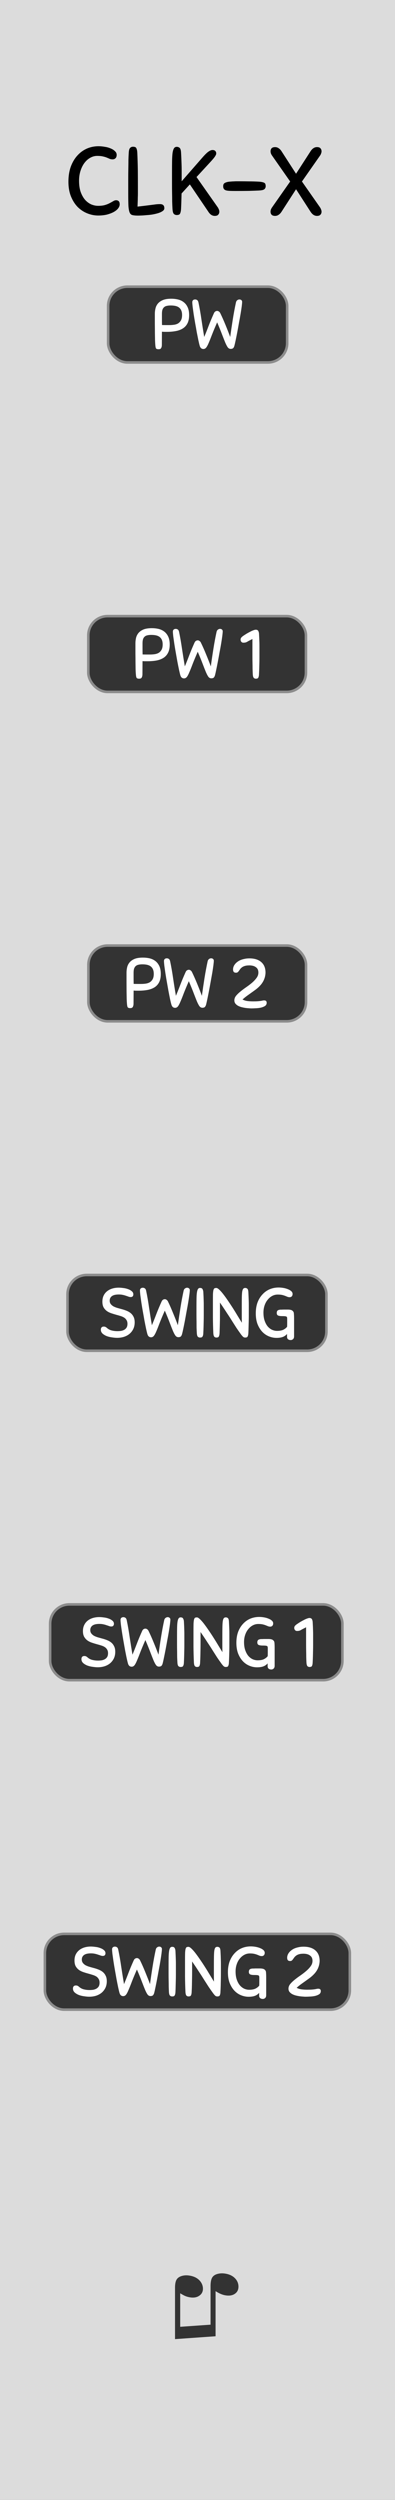 <?xml version="1.0" encoding="UTF-8" standalone="no"?>
<svg
   xmlns:dc="http://purl.org/dc/elements/1.1/"
   xmlns:cc="http://creativecommons.org/ns#"
   xmlns:rdf="http://www.w3.org/1999/02/22-rdf-syntax-ns#"
   xmlns:svg="http://www.w3.org/2000/svg"
   xmlns="http://www.w3.org/2000/svg"
   xmlns:sodipodi="http://sodipodi.sourceforge.net/DTD/sodipodi-0.dtd"
   xmlns:inkscape="http://www.inkscape.org/namespaces/inkscape"
   width="20.32mm"
   height="128.5mm"
   viewBox="0 0 20.32 128.5"
   version="1.1"
   id="svg48"
   sodipodi:docname="ClockedExpander.svg"
   inkscape:version="0.92.2 (5c3e80d, 2017-08-06)">
  <rect x="0" y="0" width="20.32" height="128.5" fill="#808080" stroke="none"/>
  <defs
     id="defs52" />
  <sodipodi:namedview
     pagecolor="#ffffff"
     bordercolor="#666666"
     borderopacity="1"
     objecttolerance="10"
     gridtolerance="10"
     guidetolerance="10"
     inkscape:pageopacity="0"
     inkscape:pageshadow="2"
     inkscape:window-width="1920"
     inkscape:window-height="1017"
     id="namedview50"
     showgrid="false"
     inkscape:document-units="mm"
     units="mm"
     inkscape:zoom="1.2421053"
     inkscape:cx="-48.694111"
     inkscape:cy="302.08923"
     inkscape:window-x="-8"
     inkscape:window-y="-8"
     inkscape:window-maximized="1"
     inkscape:current-layer="svg48" />
  <path
     d="M 0,0 H 20.32 V 128.5 H 0 Z m 0,0"
     id="path2"
     inkscape:connector-curvature="0"
     style="fill:#dcdcdc;stroke-width:1" />
  <g
     style="line-height:1.25;stroke-width:0.781"
     id="g6"
     transform="matrix(1.28,0,0,1.28,0,-0.096)">
    <path
       word-spacing="0"
       letter-spacing="0"
       font-weight="400"
       aria-label="♫"
       font-size="3.528"
       style="font-weight:400;font-size:3.528px;font-family:Arial;-inkscape-font-specification:'Arial, Normal';font-variant-ligatures:normal;font-variant-caps:normal;font-variant-numeric:normal;font-feature-settings:normal;text-align:start;letter-spacing:0;word-spacing:0;fill:#333333;stroke-width:0.781"
       d="m 8.664,93.893 -1.63,0.115 v -2.06 q 0,-0.23 0.065,-0.333 0.063,-0.104 0.22,-0.147 0.153,-0.043 0.347,-0.002 0.224,0.047 0.357,0.19 0.133,0.146 0.133,0.33 0,0.186 -0.158,0.286 -0.157,0.103 -0.407,0.05 Q 7.509,92.304 7.447,92.278 7.384,92.252 7.242,92.168 v 1.345 l 1.22,-0.085 v -1.554 q 0,-0.224 0.065,-0.337 0.065,-0.11 0.225,-0.15 0.16,-0.041 0.348,-0.001 0.224,0.047 0.355,0.19 0.129,0.14 0.129,0.325 0,0.195 -0.156,0.294 -0.155,0.1 -0.407,0.047 -0.16,-0.034 -0.357,-0.16 z"
       id="path4"
       inkscape:connector-curvature="0" />
  </g>
  <rect
     rx="0.99"
     ry="0.99"
     y="14.736"
     x="5.562"
     height="3.895"
     width="9.211"
     id="rect8"
     style="fill:#333333;stroke:#8c8c8c;stroke-width:0.132;paint-order:stroke markers fill" />
  <rect
     rx="0.99"
     ry="0.99"
     y="48.603"
     x="4.547"
     height="3.895"
     width="11.196"
     id="rect10"
     style="fill:#333333;stroke:#8c8c8c;stroke-width:0.132;paint-order:stroke markers fill" />
  <g
     style="line-height:1.25;stroke-width:0.781"
     id="g14"
     transform="matrix(1.28,0,0,1.28,0,-0.096)">
    <path
       style="font-weight:400;font-size:2.822px;font-family:Sniglet;-inkscape-font-specification:'Sniglet, Normal';font-variant-ligatures:normal;font-variant-caps:normal;font-variant-numeric:normal;font-feature-settings:normal;text-align:start;letter-spacing:0;word-spacing:0;fill:#ffffff;stroke-width:0.781"
       d="m 5.367,40.37 q 0,0.067 -0.014,0.104 -0.012,0.037 -0.031,0.056 -0.017,0.02 -0.043,0.023 -0.022,0.006 -0.045,0.006 -0.076,0 -0.101,-0.034 Q 5.11,40.491 5.102,40.373 5.096,40.311 5.092,40.193 L 5.087,39.91 5.085,39.549 v -0.418 q 0,-0.104 0.025,-0.212 0.025,-0.107 0.096,-0.194 0.073,-0.088 0.2,-0.142 0.13,-0.053 0.336,-0.053 0.144,0 0.274,0.03 0.13,0.032 0.229,0.108 0.098,0.076 0.158,0.203 0.059,0.127 0.059,0.316 0,0.198 -0.065,0.328 -0.065,0.13 -0.183,0.206 -0.12,0.076 -0.283,0.107 -0.163,0.031 -0.358,0.031 H 5.477 q -0.048,0 -0.107,-0.006 z M 6.18,39.181 Q 6.18,38.992 6.072,38.896 5.968,38.8 5.722,38.8 q -0.093,0 -0.16,0.017 -0.065,0.014 -0.108,0.054 -0.042,0.037 -0.065,0.102 -0.02,0.064 -0.02,0.163 v 0.22 q 0,0.122 0.003,0.229 0.065,0.003 0.144,0.003 h 0.153 q 0.084,0 0.175,-0.011 Q 5.937,39.565 6.01,39.526 6.084,39.484 6.132,39.404 6.18,39.323 6.18,39.182 Z m 1.282,-0.073 q 0.017,-0.04 0.05,-0.065 0.037,-0.025 0.077,-0.025 0.037,0 0.07,0.025 0.034,0.023 0.054,0.062 0.107,0.22 0.212,0.477 0.104,0.254 0.189,0.483 0.048,-0.35 0.104,-0.706 0.057,-0.355 0.127,-0.68 0.009,-0.037 0.026,-0.06 0.017,-0.025 0.036,-0.036 0.02,-0.014 0.04,-0.02 0.022,-0.006 0.037,-0.006 0.048,0 0.079,0.029 0.03,0.025 0.03,0.07 0,0.05 -0.016,0.18 -0.017,0.128 -0.045,0.3 l -0.065,0.361 q -0.034,0.192 -0.068,0.37 -0.034,0.178 -0.065,0.324 -0.031,0.147 -0.05,0.223 -0.018,0.065 -0.052,0.1 -0.033,0.03 -0.098,0.03 -0.068,0 -0.116,-0.06 Q 7.973,40.423 7.916,40.293 7.863,40.163 7.786,39.963 7.71,39.76 7.589,39.477 7.465,39.76 7.386,39.963 7.31,40.166 7.253,40.296 q -0.054,0.13 -0.101,0.192 -0.048,0.059 -0.113,0.059 -0.113,0 -0.15,-0.13 Q 6.866,40.341 6.835,40.197 6.805,40.05 6.771,39.872 L 6.706,39.506 Q 6.672,39.314 6.646,39.144 6.621,38.975 6.604,38.848 6.59,38.718 6.59,38.668 q 0,-0.049 0.03,-0.08 0.032,-0.03 0.088,-0.03 0.04,0 0.077,0.025 0.036,0.022 0.053,0.096 0.068,0.324 0.119,0.68 0.053,0.356 0.113,0.706 0.087,-0.207 0.175,-0.438 0.087,-0.231 0.217,-0.52 z m 2.548,-0.265 q -0.102,0 -0.17,0.022 -0.067,0.02 -0.113,0.054 -0.045,0.034 -0.073,0.07 l -0.05,0.071 q -0.023,0.034 -0.051,0.057 -0.026,0.02 -0.065,0.02 -0.068,0 -0.096,-0.035 -0.026,-0.036 -0.026,-0.096 0,-0.124 0.093,-0.23 0.029,-0.035 0.077,-0.071 0.05,-0.04 0.118,-0.071 0.07,-0.031 0.16,-0.05 0.094,-0.023 0.21,-0.023 0.307,0 0.477,0.15 0.17,0.149 0.17,0.42 0,0.053 -0.012,0.118 -0.01,0.065 -0.037,0.136 -0.025,0.07 -0.073,0.146 -0.048,0.077 -0.127,0.156 -0.07,0.07 -0.15,0.13 -0.08,0.059 -0.164,0.118 l -0.177,0.127 q -0.09,0.065 -0.184,0.15 0.09,0.048 0.195,0.062 0.104,0.014 0.234,0.014 0.122,0 0.195,-0.006 0.073,-0.006 0.118,-0.014 0.046,-0.008 0.07,-0.014 0.026,-0.006 0.055,-0.006 0.104,0 0.104,0.096 0,0.084 -0.07,0.13 -0.071,0.044 -0.17,0.067 -0.1,0.02 -0.203,0.023 -0.104,0.006 -0.172,0.006 -0.037,0 -0.105,-0.006 Q 9.934,40.561 9.858,40.55 9.781,40.538 9.702,40.518 9.626,40.496 9.561,40.462 9.499,40.425 9.459,40.375 q -0.04,-0.054 -0.04,-0.127 0,-0.1 0.07,-0.187 0.075,-0.09 0.182,-0.175 0.107,-0.087 0.23,-0.172 0.126,-0.087 0.233,-0.178 0.107,-0.093 0.178,-0.192 0.073,-0.098 0.073,-0.214 0,-0.144 -0.1,-0.214 -0.095,-0.074 -0.275,-0.074 z"
       word-spacing="0"
       letter-spacing="0"
       font-size="2.822"
       font-weight="400"
       aria-label="PW 2"
       id="path12"
       inkscape:connector-curvature="0" />
  </g>
  <rect
     rx="0.99"
     ry="0.99"
     y="65.536"
     x="3.473"
     height="3.895"
     width="13.32"
     id="rect16"
     style="fill:#333333;stroke:#8c8c8c;stroke-width:0.132;paint-order:stroke markers fill" />
  <g
     style="line-height:1.25;stroke-width:0.781"
     id="g20"
     transform="matrix(1.28,0,0,1.28,0,-0.096)">
    <path
       style="font-weight:400;font-size:2.822px;font-family:Sniglet;-inkscape-font-specification:'Sniglet, Normal';font-variant-ligatures:normal;font-variant-caps:normal;font-variant-numeric:normal;font-feature-settings:normal;text-align:start;letter-spacing:0;word-spacing:0;fill:#ffffff;stroke-width:0.781"
       d="m 4.769,51.784 q 0.08,0 0.18,0.014 0.105,0.011 0.196,0.045 0.09,0.031 0.152,0.085 0.062,0.05 0.062,0.127 0,0.045 -0.025,0.076 -0.026,0.031 -0.082,0.031 -0.042,0 -0.088,-0.017 -0.042,-0.017 -0.098,-0.034 -0.054,-0.02 -0.127,-0.036 -0.07,-0.017 -0.167,-0.017 -0.186,0 -0.276,0.067 -0.088,0.065 -0.088,0.181 0,0.08 0.04,0.133 0.04,0.053 0.104,0.093 0.068,0.036 0.15,0.062 0.084,0.025 0.172,0.048 0.099,0.025 0.194,0.062 0.1,0.037 0.175,0.096 0.077,0.06 0.122,0.15 0.048,0.09 0.048,0.228 0,0.144 -0.054,0.26 -0.053,0.113 -0.147,0.195 -0.093,0.08 -0.223,0.124 -0.13,0.042 -0.282,0.042 -0.084,0 -0.197,-0.017 -0.113,-0.014 -0.215,-0.05 -0.101,-0.04 -0.172,-0.102 -0.07,-0.065 -0.07,-0.158 0,-0.057 0.028,-0.09 0.03,-0.035 0.09,-0.035 0.048,0 0.079,0.02 0.03,0.017 0.054,0.04 0.084,0.073 0.192,0.098 0.107,0.026 0.22,0.026 0.065,0 0.135,-0.008 0.074,-0.01 0.133,-0.042 0.06,-0.03 0.099,-0.088 0.04,-0.06 0.04,-0.158 0,-0.09 -0.038,-0.147 Q 5.052,53.029 4.992,52.989 4.932,52.95 4.852,52.925 4.772,52.899 4.679,52.875 4.575,52.846 4.473,52.812 q -0.102,-0.034 -0.18,-0.09 -0.08,-0.06 -0.13,-0.147 -0.048,-0.09 -0.048,-0.229 0,-0.138 0.05,-0.243 0.05,-0.104 0.139,-0.175 0.087,-0.07 0.206,-0.107 0.12,-0.037 0.26,-0.037 z m 1.728,0.553 q 0.017,-0.04 0.05,-0.065 0.037,-0.025 0.077,-0.025 0.036,0 0.07,0.025 0.034,0.023 0.054,0.062 0.107,0.22 0.21,0.477 0.106,0.254 0.19,0.483 0.049,-0.35 0.105,-0.706 0.056,-0.355 0.127,-0.68 0.008,-0.037 0.025,-0.06 0.017,-0.025 0.037,-0.036 0.02,-0.014 0.04,-0.02 0.022,-0.006 0.036,-0.006 0.048,0 0.08,0.03 0.03,0.024 0.03,0.07 0,0.05 -0.017,0.18 -0.017,0.127 -0.045,0.3 -0.028,0.17 -0.065,0.36 l -0.067,0.37 Q 7.4,53.274 7.369,53.42 q -0.031,0.147 -0.051,0.223 -0.017,0.065 -0.05,0.1 -0.035,0.03 -0.1,0.03 -0.067,0 -0.115,-0.06 -0.046,-0.06 -0.102,-0.19 -0.054,-0.13 -0.13,-0.33 -0.076,-0.204 -0.197,-0.487 -0.125,0.283 -0.204,0.486 -0.076,0.203 -0.132,0.333 -0.054,0.13 -0.102,0.192 -0.048,0.06 -0.113,0.06 -0.113,0 -0.15,-0.13 Q 5.901,53.57 5.87,53.427 5.839,53.279 5.805,53.101 5.775,52.924 5.74,52.735 5.706,52.543 5.68,52.373 L 5.639,52.077 q -0.014,-0.13 -0.014,-0.18 0,-0.049 0.03,-0.08 0.032,-0.03 0.088,-0.03 0.04,0 0.076,0.025 0.037,0.022 0.054,0.096 0.068,0.324 0.118,0.68 0.054,0.356 0.113,0.706 0.088,-0.207 0.175,-0.438 0.088,-0.23 0.218,-0.52 z M 7.91,53.602 Q 7.904,53.5 7.9,53.39 L 7.899,53.153 Q 7.896,53.026 7.896,52.879 v -0.333 q 0,-0.2 0.003,-0.342 0.002,-0.143 0.017,-0.234 0.014,-0.09 0.042,-0.132 0.03,-0.043 0.082,-0.043 0.025,0 0.048,0.006 0.022,0.006 0.04,0.026 0.016,0.017 0.027,0.053 0.015,0.034 0.017,0.09 l 0.009,0.181 0.005,0.158 q 0.003,0.076 0.003,0.161 v 0.43 q 0,0.115 -0.003,0.228 L 8.181,53.356 Q 8.178,53.472 8.171,53.599 8.17,53.667 8.158,53.703 8.147,53.74 8.13,53.76 8.113,53.78 8.09,53.782 8.068,53.788 8.04,53.788 7.989,53.788 7.952,53.755 7.916,53.718 7.91,53.602 Z m 1.764,0.042 Q 9.584,53.52 9.502,53.398 L 9.33,53.128 Q 9.24,52.981 9.12,52.803 9.005,52.623 8.84,52.383 v 0.38 l -10e-4,0.31 -0.006,0.272 -0.008,0.254 q -0.003,0.067 -0.014,0.104 -0.01,0.037 -0.026,0.056 -0.017,0.02 -0.04,0.023 -0.02,0.006 -0.047,0.006 -0.051,0 -0.085,-0.034 -0.034,-0.037 -0.04,-0.152 -0.014,-0.31 -0.016,-0.62 v -0.647 q 0,-0.19 0.002,-0.297 0.006,-0.107 0.02,-0.16 0.017,-0.054 0.042,-0.068 0.029,-0.014 0.074,-0.014 0.045,0 0.118,0.07 0.074,0.068 0.16,0.18 0.089,0.114 0.188,0.26 0.1,0.147 0.2,0.302 0.099,0.156 0.189,0.308 l 0.17,0.277 Q 9.717,53.06 9.717,52.903 v -0.357 q 0,-0.223 0.002,-0.367 0.003,-0.146 0.014,-0.23 0.015,-0.086 0.043,-0.12 0.028,-0.034 0.079,-0.034 0.048,0 0.084,0.031 0.037,0.031 0.043,0.144 l 0.008,0.181 0.006,0.158 q 0.003,0.076 0.003,0.16 v 0.43 q 0,0.116 -0.003,0.23 L 9.99,53.356 q -0.002,0.116 -0.008,0.243 -0.003,0.068 -0.014,0.104 -0.01,0.037 -0.026,0.057 -0.017,0.02 -0.04,0.022 -0.02,0.006 -0.047,0.006 -0.048,0 -0.082,-0.028 -0.034,-0.028 -0.1,-0.116 z m 1.524,-1.866 q 0.093,0 0.192,0.017 0.098,0.017 0.18,0.051 0.082,0.031 0.136,0.08 0.053,0.047 0.053,0.11 0,0.064 -0.033,0.098 -0.034,0.034 -0.085,0.034 -0.048,0 -0.09,-0.017 l -0.09,-0.037 q -0.052,-0.02 -0.122,-0.037 -0.07,-0.016 -0.178,-0.016 -0.118,0 -0.223,0.056 -0.101,0.054 -0.18,0.152 -0.08,0.096 -0.125,0.23 -0.045,0.132 -0.045,0.287 0,0.19 0.048,0.327 0.048,0.138 0.124,0.23 0.08,0.09 0.175,0.134 0.1,0.043 0.198,0.043 0.16,0 0.254,-0.046 0.096,-0.048 0.152,-0.12 0.003,-0.06 0.003,-0.142 v -0.178 q 0,-0.037 -0.006,-0.056 -0.005,-0.023 -0.028,-0.034 -0.022,-0.01 -0.067,-0.014 -0.043,-0.003 -0.116,-0.003 -0.09,0 -0.147,-0.023 -0.056,-0.025 -0.056,-0.104 0,-0.057 0.028,-0.09 0.03,-0.037 0.124,-0.043 h 0.054 q 0.04,-0.003 0.08,-0.003 h 0.157 q 0.084,0 0.135,0.017 0.05,0.014 0.09,0.068 0.02,0.028 0.023,0.1 0.006,0.07 0.006,0.162 v 0.728 q 0,0.077 -0.043,0.113 -0.04,0.037 -0.093,0.037 -0.065,0 -0.107,-0.034 -0.04,-0.03 -0.04,-0.102 v -0.11 q -0.073,0.085 -0.175,0.122 -0.098,0.036 -0.25,0.036 -0.156,0 -0.306,-0.062 -0.15,-0.062 -0.265,-0.183 -0.116,-0.124 -0.19,-0.308 -0.07,-0.186 -0.07,-0.43 0,-0.247 0.07,-0.439 0.074,-0.192 0.199,-0.324 0.124,-0.136 0.29,-0.207 0.167,-0.07 0.359,-0.07 z"
       word-spacing="0"
       letter-spacing="0"
       font-size="2.822"
       font-weight="400"
       aria-label="SWING"
       id="path18"
       inkscape:connector-curvature="0" />
  </g>
  <rect
     rx="0.99"
     ry="0.99"
     y="82.469"
     x="2.579"
     height="3.895"
     width="15.035"
     id="rect22"
     style="fill:#333333;stroke:#8c8c8c;stroke-width:0.132;paint-order:stroke markers fill" />
  <g
     style="line-height:1.25;stroke-width:0.781"
     id="g26"
     transform="matrix(1.28,0,0,1.28,0,-0.096)">
    <path
       style="font-weight:400;font-size:2.822px;font-family:Sniglet;-inkscape-font-specification:'Sniglet, Normal';font-variant-ligatures:normal;font-variant-caps:normal;font-variant-numeric:normal;font-feature-settings:normal;text-align:start;letter-spacing:0;word-spacing:0;fill:#ffffff;stroke-width:0.781"
       d="m 3.989,65.013 q 0.079,0 0.18,0.014 0.105,0.011 0.195,0.045 0.09,0.031 0.153,0.085 0.062,0.05 0.062,0.127 0,0.045 -0.026,0.076 -0.025,0.031 -0.081,0.031 -0.043,0 -0.088,-0.017 -0.042,-0.017 -0.1,-0.034 -0.052,-0.02 -0.126,-0.036 -0.07,-0.017 -0.166,-0.017 -0.186,0 -0.277,0.067 -0.087,0.065 -0.087,0.181 0,0.08 0.04,0.133 0.039,0.053 0.104,0.093 0.067,0.036 0.15,0.062 0.084,0.025 0.17,0.048 0.1,0.025 0.196,0.062 0.099,0.037 0.175,0.096 0.076,0.06 0.12,0.15 0.049,0.09 0.049,0.228 0,0.144 -0.053,0.26 -0.054,0.113 -0.147,0.195 -0.093,0.08 -0.223,0.124 -0.13,0.042 -0.282,0.042 -0.085,0 -0.198,-0.017 -0.113,-0.014 -0.214,-0.05 -0.102,-0.04 -0.172,-0.102 -0.07,-0.065 -0.07,-0.158 0,-0.057 0.027,-0.09 0.03,-0.035 0.09,-0.035 0.049,0 0.08,0.02 0.03,0.017 0.053,0.04 0.085,0.073 0.192,0.098 0.107,0.026 0.22,0.026 0.065,0 0.136,-0.008 0.073,-0.01 0.132,-0.042 0.06,-0.03 0.1,-0.088 0.039,-0.06 0.039,-0.158 0,-0.09 -0.037,-0.147 Q 4.271,66.258 4.212,66.218 4.152,66.179 4.071,66.154 3.991,66.128 3.899,66.104 3.794,66.075 3.693,66.041 q -0.102,-0.034 -0.18,-0.09 -0.08,-0.06 -0.13,-0.147 -0.05,-0.09 -0.05,-0.229 0,-0.138 0.052,-0.243 0.05,-0.104 0.138,-0.175 0.088,-0.07 0.206,-0.107 0.122,-0.037 0.26,-0.037 z m 1.727,0.553 q 0.017,-0.04 0.05,-0.065 0.038,-0.025 0.077,-0.025 0.037,0 0.07,0.025 0.035,0.023 0.054,0.062 0.108,0.22 0.212,0.477 0.105,0.254 0.19,0.483 0.047,-0.35 0.104,-0.706 0.056,-0.355 0.127,-0.68 0.008,-0.037 0.025,-0.06 0.017,-0.025 0.037,-0.036 0.02,-0.014 0.04,-0.02 0.022,-0.006 0.036,-0.006 0.048,0 0.079,0.03 0.03,0.024 0.03,0.07 0,0.05 -0.016,0.18 -0.017,0.127 -0.045,0.3 -0.028,0.17 -0.065,0.36 -0.034,0.192 -0.068,0.37 -0.034,0.178 -0.065,0.324 -0.03,0.147 -0.05,0.223 -0.017,0.065 -0.051,0.1 -0.034,0.03 -0.1,0.03 -0.067,0 -0.115,-0.06 -0.045,-0.06 -0.101,-0.19 -0.054,-0.13 -0.13,-0.33 -0.076,-0.204 -0.198,-0.487 -0.124,0.283 -0.203,0.486 -0.076,0.203 -0.133,0.333 -0.053,0.13 -0.101,0.192 -0.048,0.06 -0.113,0.06 -0.113,0 -0.15,-0.13 Q 5.121,66.799 5.09,66.656 5.059,66.508 5.025,66.33 L 4.96,65.964 Q 4.926,65.772 4.9,65.602 4.875,65.433 4.858,65.306 q -0.014,-0.13 -0.014,-0.18 0,-0.049 0.03,-0.08 0.032,-0.03 0.089,-0.03 0.04,0 0.076,0.025 0.037,0.022 0.054,0.096 0.067,0.324 0.118,0.68 0.054,0.356 0.113,0.706 0.087,-0.207 0.175,-0.438 0.087,-0.23 0.217,-0.52 z M 7.13,66.83 Q 7.124,66.73 7.12,66.62 L 7.118,66.382 Q 7.115,66.255 7.115,66.108 v -0.333 q 0,-0.2 0.003,-0.342 0.003,-0.143 0.017,-0.234 0.014,-0.09 0.043,-0.132 0.03,-0.043 0.08,-0.043 0.027,0 0.049,0.006 0.023,0.006 0.04,0.026 0.017,0.017 0.028,0.053 0.014,0.034 0.017,0.09 l 0.009,0.181 0.005,0.158 q 0.003,0.076 0.003,0.161 v 0.43 q 0,0.115 -0.003,0.228 l -0.005,0.228 q -0.003,0.116 -0.01,0.243 -0.002,0.068 -0.013,0.104 -0.011,0.037 -0.028,0.057 -0.017,0.02 -0.04,0.022 -0.022,0.006 -0.05,0.006 -0.051,0 -0.088,-0.033 Q 7.135,66.947 7.13,66.831 Z m 1.764,0.043 Q 8.804,66.749 8.722,66.627 L 8.55,66.357 Q 8.46,66.21 8.34,66.032 8.225,65.852 8.06,65.612 v 0.38 q 0,0.167 -0.002,0.31 l -0.005,0.272 q -0.003,0.127 -0.01,0.254 -10e-4,0.067 -0.013,0.104 -0.008,0.037 -0.025,0.056 -0.017,0.02 -0.04,0.023 -0.02,0.006 -0.048,0.006 -0.05,0 -0.084,-0.034 -0.034,-0.037 -0.04,-0.152 -0.014,-0.31 -0.017,-0.62 v -0.647 q 0,-0.19 0.003,-0.297 0.006,-0.107 0.02,-0.16 0.017,-0.054 0.042,-0.068 0.028,-0.014 0.074,-0.014 0.045,0 0.118,0.07 0.073,0.068 0.16,0.18 0.088,0.114 0.187,0.26 0.102,0.147 0.2,0.302 0.1,0.156 0.19,0.308 l 0.169,0.277 Q 8.936,66.289 8.936,66.132 v -0.357 q 0,-0.223 0.003,-0.367 0.003,-0.146 0.014,-0.23 0.014,-0.086 0.042,-0.12 0.029,-0.034 0.08,-0.034 0.047,0 0.084,0.031 0.037,0.031 0.042,0.144 l 0.009,0.181 0.006,0.158 q 0.002,0.076 0.002,0.16 v 0.43 q 0,0.116 -0.002,0.23 L 9.21,66.585 q -0.003,0.116 -0.01,0.243 -10e-4,0.068 -0.013,0.104 -0.008,0.037 -0.025,0.057 -0.017,0.02 -0.04,0.022 -0.02,0.006 -0.048,0.006 -0.047,0 -0.081,-0.028 -0.034,-0.028 -0.1,-0.116 z m 1.523,-1.866 q 0.094,0 0.192,0.017 0.1,0.017 0.18,0.051 0.083,0.031 0.136,0.08 0.054,0.047 0.054,0.11 0,0.064 -0.034,0.098 -0.034,0.034 -0.084,0.034 -0.048,0 -0.09,-0.017 L 10.68,65.343 q -0.05,-0.02 -0.121,-0.037 -0.071,-0.016 -0.178,-0.016 -0.12,0 -0.223,0.056 -0.102,0.054 -0.18,0.152 -0.08,0.096 -0.125,0.23 -0.045,0.132 -0.045,0.287 0,0.19 0.048,0.327 0.048,0.138 0.124,0.23 0.079,0.09 0.175,0.134 0.099,0.043 0.198,0.043 0.16,0 0.254,-0.046 0.095,-0.048 0.152,-0.12 0.003,-0.06 0.003,-0.142 v -0.178 q 0,-0.037 -0.006,-0.056 -0.005,-0.023 -0.028,-0.034 -0.023,-0.01 -0.068,-0.014 -0.042,-0.003 -0.116,-0.003 -0.09,0 -0.146,-0.023 -0.057,-0.025 -0.057,-0.104 0,-0.057 0.028,-0.09 0.032,-0.037 0.125,-0.043 h 0.053 q 0.04,-0.003 0.082,-0.003 h 0.155 q 0.085,0 0.136,0.017 0.05,0.014 0.09,0.068 0.02,0.028 0.023,0.1 0.005,0.07 0.005,0.162 v 0.728 q 0,0.077 -0.042,0.113 -0.04,0.037 -0.093,0.037 -0.065,0 -0.107,-0.034 -0.04,-0.03 -0.04,-0.102 v -0.11 q -0.073,0.085 -0.175,0.122 -0.1,0.036 -0.251,0.036 -0.155,0 -0.305,-0.062 Q 9.875,66.906 9.76,66.785 9.644,66.661 9.57,66.477 9.5,66.291 9.5,66.047 q 0,-0.247 0.07,-0.439 0.074,-0.192 0.198,-0.324 0.124,-0.136 0.29,-0.207 0.168,-0.07 0.359,-0.07 z m 1.899,1.823 q -0.005,-0.1 -0.008,-0.21 0,-0.11 -0.003,-0.238 -0.003,-0.127 -0.003,-0.274 v -0.686 l -0.17,0.088 q -0.07,0.045 -0.112,0.053 -0.04,0.008 -0.088,0.008 -0.042,0 -0.076,-0.036 -0.03,-0.037 -0.03,-0.088 0,-0.05 0.033,-0.087 0.037,-0.04 0.085,-0.07 0.062,-0.043 0.132,-0.086 0.074,-0.042 0.14,-0.076 0.069,-0.037 0.126,-0.056 0.059,-0.023 0.098,-0.023 0.02,0 0.04,0.006 0.022,0.006 0.04,0.023 0.02,0.017 0.03,0.053 0.014,0.034 0.017,0.093 l 0.009,0.178 0.005,0.15 q 0.003,0.07 0.003,0.15 v 0.425 q 0,0.116 -0.003,0.23 l -0.005,0.228 q -0.003,0.115 -0.01,0.242 -0.002,0.068 -0.013,0.105 -0.008,0.037 -0.025,0.056 -0.017,0.02 -0.04,0.023 -0.02,0.006 -0.048,0.006 -0.05,0 -0.084,-0.034 -0.034,-0.037 -0.04,-0.152 z"
       word-spacing="0"
       letter-spacing="0"
       font-size="2.822"
       font-weight="400"
       aria-label="SWING 1"
       id="path24"
       inkscape:connector-curvature="0" />
  </g>
  <rect
     rx="0.99"
     ry="0.99"
     y="99.404"
     x="2.308"
     height="3.895"
     width="15.688"
     id="rect28"
     style="fill:#333333;stroke:#8c8c8c;stroke-width:0.132;paint-order:stroke markers fill" />
  <g
     style="line-height:1.25;stroke-width:0.781"
     id="g32"
     transform="matrix(1.28,0,0,1.28,0,-0.096)">
    <path
       style="font-weight:400;font-size:2.822px;font-family:Sniglet;-inkscape-font-specification:'Sniglet, Normal';font-variant-ligatures:normal;font-variant-caps:normal;font-variant-numeric:normal;font-feature-settings:normal;text-align:start;letter-spacing:0;word-spacing:0;fill:#ffffff;stroke-width:0.781"
       d="m 3.649,78.243 q 0.079,0 0.18,0.014 0.105,0.01 0.195,0.045 0.09,0.03 0.153,0.085 0.062,0.05 0.062,0.127 0,0.045 -0.026,0.076 -0.025,0.03 -0.082,0.03 -0.042,0 -0.087,-0.016 -0.042,-0.017 -0.1,-0.034 -0.052,-0.02 -0.126,-0.036 -0.07,-0.017 -0.166,-0.017 -0.187,0 -0.277,0.067 -0.087,0.065 -0.087,0.18 0,0.08 0.04,0.134 0.039,0.053 0.104,0.093 0.067,0.036 0.15,0.062 0.084,0.025 0.17,0.048 0.1,0.025 0.196,0.062 0.099,0.037 0.175,0.096 0.076,0.06 0.12,0.15 0.049,0.09 0.049,0.228 0,0.144 -0.053,0.26 -0.054,0.113 -0.147,0.195 -0.093,0.079 -0.223,0.124 -0.13,0.042 -0.282,0.042 -0.085,0 -0.198,-0.017 -0.113,-0.014 -0.214,-0.05 -0.102,-0.04 -0.172,-0.102 -0.071,-0.065 -0.071,-0.158 0,-0.057 0.028,-0.09 0.03,-0.035 0.09,-0.035 0.049,0 0.08,0.02 0.03,0.017 0.053,0.04 0.085,0.073 0.192,0.098 0.107,0.026 0.22,0.026 0.065,0 0.136,-0.008 0.073,-0.011 0.132,-0.042 0.06,-0.031 0.1,-0.088 0.039,-0.06 0.039,-0.158 0,-0.09 -0.037,-0.147 -0.034,-0.06 -0.093,-0.1 Q 3.812,79.409 3.731,79.384 3.651,79.358 3.559,79.333 3.454,79.305 3.353,79.271 3.251,79.237 3.172,79.181 q -0.08,-0.06 -0.13,-0.147 -0.048,-0.09 -0.048,-0.23 0,-0.137 0.05,-0.242 0.052,-0.104 0.14,-0.175 0.087,-0.07 0.205,-0.107 0.122,-0.037 0.26,-0.037 z m 1.727,0.553 q 0.017,-0.04 0.05,-0.065 0.038,-0.025 0.077,-0.025 0.037,0 0.07,0.025 0.035,0.023 0.054,0.062 0.108,0.22 0.212,0.477 0.104,0.254 0.19,0.483 0.047,-0.35 0.104,-0.706 0.056,-0.355 0.127,-0.68 0.008,-0.037 0.025,-0.06 0.017,-0.025 0.037,-0.036 0.02,-0.014 0.04,-0.02 0.022,-0.006 0.036,-0.006 0.048,0 0.079,0.029 0.03,0.025 0.03,0.07 0,0.05 -0.016,0.18 -0.017,0.128 -0.045,0.3 -0.028,0.17 -0.065,0.36 -0.034,0.193 -0.068,0.37 -0.034,0.179 -0.065,0.325 -0.03,0.147 -0.05,0.223 -0.018,0.065 -0.051,0.1 -0.034,0.03 -0.1,0.03 -0.067,0 -0.115,-0.06 Q 5.887,80.111 5.831,79.981 5.777,79.851 5.701,79.651 5.625,79.448 5.503,79.165 5.379,79.448 5.3,79.651 q -0.076,0.203 -0.133,0.333 -0.053,0.13 -0.101,0.192 -0.048,0.059 -0.113,0.059 -0.113,0 -0.15,-0.13 Q 4.781,80.029 4.75,79.885 4.719,79.738 4.685,79.56 L 4.62,79.194 Q 4.586,79.002 4.56,78.832 L 4.518,78.536 q -0.014,-0.13 -0.014,-0.18 0,-0.05 0.03,-0.08 0.032,-0.03 0.089,-0.03 0.04,0 0.076,0.025 0.037,0.022 0.053,0.096 0.068,0.324 0.119,0.68 0.054,0.356 0.113,0.706 0.087,-0.207 0.175,-0.438 0.087,-0.231 0.217,-0.52 z m 1.413,1.265 q -0.005,-0.102 -0.008,-0.212 0,-0.11 -0.003,-0.237 -0.003,-0.127 -0.003,-0.274 v -0.333 q 0,-0.2 0.003,-0.342 0.003,-0.143 0.017,-0.234 0.014,-0.09 0.042,-0.132 0.03,-0.043 0.082,-0.043 0.026,0 0.048,0.006 0.023,0.006 0.04,0.026 0.017,0.017 0.028,0.053 0.014,0.034 0.017,0.09 l 0.008,0.18 0.006,0.159 q 0.003,0.076 0.003,0.16 v 0.43 q 0,0.116 -0.003,0.229 L 7.06,79.815 q -0.002,0.116 -0.008,0.243 -0.003,0.068 -0.014,0.104 -0.012,0.037 -0.028,0.057 -0.017,0.02 -0.04,0.022 -0.023,0.006 -0.05,0.006 -0.052,0 -0.088,-0.033 -0.037,-0.037 -0.043,-0.153 z m 1.765,0.042 Q 8.464,79.979 8.382,79.857 L 8.209,79.587 Q 8.119,79.44 8.001,79.262 7.885,79.082 7.721,78.842 v 0.38 q 0,0.167 -0.003,0.31 l -0.005,0.272 q -0.003,0.127 -0.01,0.254 -0.002,0.067 -0.013,0.104 -0.008,0.037 -0.025,0.056 -0.017,0.02 -0.04,0.023 -0.02,0.006 -0.048,0.006 -0.05,0 -0.084,-0.034 Q 7.459,80.176 7.453,80.061 7.439,79.751 7.436,79.44 v -0.646 q 0,-0.19 0.003,-0.297 0.006,-0.107 0.02,-0.16 0.017,-0.054 0.042,-0.068 0.028,-0.014 0.073,-0.014 0.046,0 0.119,0.07 0.073,0.068 0.16,0.18 0.088,0.114 0.187,0.26 0.102,0.147 0.2,0.302 0.1,0.156 0.19,0.308 l 0.169,0.277 Q 8.596,79.519 8.596,79.361 v -0.356 q 0,-0.223 0.003,-0.367 0.003,-0.146 0.014,-0.231 0.014,-0.085 0.042,-0.12 0.029,-0.033 0.08,-0.033 0.047,0 0.084,0.03 0.037,0.032 0.042,0.145 l 0.009,0.18 0.005,0.159 q 0.003,0.076 0.003,0.16 v 0.43 q 0,0.116 -0.003,0.229 L 8.87,79.815 q -0.003,0.116 -0.01,0.243 -10e-4,0.068 -0.013,0.104 -0.008,0.037 -0.025,0.057 -0.017,0.02 -0.04,0.022 -0.02,0.006 -0.048,0.006 -0.048,0 -0.082,-0.028 -0.033,-0.028 -0.098,-0.116 z m 1.523,-1.866 q 0.093,0 0.192,0.017 0.099,0.017 0.18,0.05 0.083,0.032 0.136,0.08 0.054,0.048 0.054,0.11 0,0.065 -0.034,0.099 -0.034,0.034 -0.085,0.034 -0.048,0 -0.09,-0.017 l -0.09,-0.037 q -0.051,-0.02 -0.122,-0.037 -0.07,-0.016 -0.177,-0.016 -0.12,0 -0.223,0.056 -0.102,0.054 -0.181,0.152 -0.08,0.096 -0.124,0.229 -0.045,0.133 -0.045,0.288 0,0.189 0.048,0.327 0.048,0.138 0.124,0.229 0.079,0.09 0.175,0.135 0.099,0.043 0.197,0.043 0.16,0 0.254,-0.046 0.096,-0.048 0.153,-0.12 0.003,-0.06 0.003,-0.142 v -0.178 q 0,-0.037 -0.006,-0.056 -0.006,-0.023 -0.028,-0.034 -0.023,-0.011 -0.068,-0.014 -0.042,-0.003 -0.116,-0.003 -0.09,0 -0.146,-0.023 -0.057,-0.025 -0.057,-0.104 0,-0.057 0.028,-0.09 0.03,-0.037 0.125,-0.043 h 0.053 q 0.04,-0.003 0.082,-0.003 h 0.155 q 0.085,0 0.136,0.017 0.05,0.014 0.09,0.068 0.02,0.028 0.023,0.099 0.005,0.07 0.005,0.163 v 0.728 q 0,0.077 -0.042,0.113 -0.04,0.037 -0.093,0.037 -0.065,0 -0.108,-0.034 -0.04,-0.031 -0.04,-0.102 v -0.11 q -0.072,0.085 -0.174,0.122 -0.1,0.036 -0.251,0.036 -0.155,0 -0.305,-0.062 Q 9.535,80.136 9.42,80.015 9.304,79.891 9.23,79.707 9.16,79.521 9.16,79.276 q 0,-0.246 0.07,-0.438 0.074,-0.192 0.198,-0.324 0.124,-0.136 0.29,-0.207 0.167,-0.07 0.36,-0.07 z m 2.108,0.294 q -0.102,0 -0.17,0.022 -0.067,0.02 -0.112,0.054 -0.046,0.034 -0.074,0.07 l -0.05,0.07 q -0.023,0.035 -0.051,0.058 -0.026,0.02 -0.065,0.02 -0.068,0 -0.096,-0.035 -0.026,-0.036 -0.026,-0.096 0,-0.124 0.093,-0.23 0.029,-0.035 0.077,-0.071 0.05,-0.04 0.118,-0.071 0.07,-0.031 0.16,-0.05 0.094,-0.023 0.21,-0.023 0.308,0 0.477,0.15 0.17,0.149 0.17,0.42 0,0.053 -0.012,0.118 -0.01,0.065 -0.037,0.136 -0.025,0.07 -0.073,0.146 -0.048,0.077 -0.127,0.156 -0.07,0.07 -0.15,0.13 l -0.163,0.118 -0.178,0.127 q -0.09,0.065 -0.184,0.15 0.09,0.048 0.195,0.062 0.104,0.014 0.234,0.014 0.122,0 0.195,-0.006 0.073,-0.006 0.119,-0.014 l 0.07,-0.014 q 0.026,-0.006 0.054,-0.006 0.104,0 0.104,0.096 0,0.084 -0.07,0.13 -0.07,0.044 -0.17,0.067 -0.098,0.02 -0.203,0.023 -0.104,0.006 -0.172,0.006 -0.037,0 -0.104,-0.006 -0.065,-0.003 -0.142,-0.014 -0.076,-0.012 -0.155,-0.032 -0.076,-0.022 -0.14,-0.056 -0.063,-0.037 -0.103,-0.087 -0.04,-0.054 -0.04,-0.127 0,-0.1 0.07,-0.187 0.075,-0.09 0.182,-0.175 0.107,-0.087 0.232,-0.172 0.124,-0.087 0.23,-0.178 0.108,-0.093 0.179,-0.192 0.073,-0.098 0.073,-0.214 0,-0.144 -0.1,-0.214 -0.095,-0.074 -0.275,-0.074 z"
       word-spacing="0"
       letter-spacing="0"
       font-size="2.822"
       font-weight="400"
       aria-label="SWING 2"
       id="path30"
       inkscape:connector-curvature="0" />
  </g>
  <g
     style="line-height:1.25;stroke-width:0.781"
     id="g36"
     transform="matrix(1.28,0,0,1.28,0,-0.096)">
    <path
       style="font-weight:400;font-size:3.881px;font-family:Sniglet;-inkscape-font-specification:'Sniglet, Normal';font-variant-ligatures:normal;font-variant-caps:normal;font-variant-numeric:normal;font-feature-settings:normal;text-align:start;letter-spacing:0;word-spacing:0;stroke-width:0.781"
       d="m 3.957,5.947 q 0.128,0 0.256,0.024 0.132,0.019 0.236,0.066 0.105,0.042 0.17,0.108 0.07,0.062 0.07,0.148 0,0.089 -0.046,0.135 Q 4.597,6.475 4.527,6.475 4.461,6.475 4.411,6.455 4.361,6.432 4.294,6.405 4.232,6.378 4.143,6.359 4.053,6.335 3.906,6.335 3.759,6.335 3.623,6.413 3.491,6.487 3.39,6.623 3.293,6.754 3.235,6.937 3.177,7.119 3.177,7.333 q 0,0.263 0.066,0.454 0.07,0.19 0.178,0.314 0.109,0.12 0.245,0.182 0.14,0.058 0.279,0.058 0.167,0 0.28,-0.034 0.112,-0.035 0.19,-0.078 0.08,-0.043 0.14,-0.078 0.057,-0.035 0.112,-0.035 0.066,0 0.105,0.04 Q 4.81,8.19 4.81,8.283 4.81,8.361 4.748,8.443 4.69,8.52 4.574,8.586 4.461,8.648 4.302,8.691 4.142,8.73 3.945,8.73 3.728,8.73 3.51,8.644 3.297,8.559 3.126,8.392 2.959,8.222 2.855,7.969 2.75,7.713 2.75,7.375 2.75,7.038 2.843,6.774 2.94,6.51 3.103,6.328 3.27,6.141 3.487,6.044 3.707,5.947 3.957,5.947 Z m 1.585,1.665 v 0.221 q 0,0.093 -0.004,0.179 0,0.085 -0.004,0.17 l -0.007,0.19 q 0.267,-0.03 0.419,-0.05 l 0.236,-0.03 q 0.09,-0.013 0.136,-0.016 0.05,-0.004 0.117,-0.004 0.17,0 0.17,0.166 0,0.066 -0.07,0.113 Q 6.47,8.598 6.365,8.632 6.264,8.663 6.135,8.687 6.012,8.707 5.891,8.714 5.775,8.726 5.678,8.729 5.585,8.733 5.546,8.733 5.406,8.733 5.329,8.714 5.251,8.699 5.212,8.614 5.174,8.524 5.162,8.345 5.154,8.167 5.154,7.841 V 7.282 Q 5.154,7.038 5.158,6.844 5.162,6.65 5.162,6.498 5.166,6.347 5.174,6.223 5.181,6.063 5.228,6.017 q 0.046,-0.05 0.116,-0.05 0.04,0 0.066,0.008 0.03,0.004 0.055,0.03 0.023,0.028 0.035,0.078 0.015,0.05 0.019,0.144 0.015,0.341 0.02,0.675 0.003,0.334 0.003,0.71 z m 1.39,0.842 Q 6.924,8.314 6.92,8.163 6.92,8.012 6.916,7.837 6.913,7.662 6.913,7.461 V 7.003 q 0,-0.276 0.003,-0.47 Q 6.92,6.335 6.936,6.211 6.956,6.087 6.994,6.029 7.033,5.971 7.103,5.971 q 0.066,0 0.116,0.042 0.05,0.043 0.058,0.198 0.008,0.14 0.012,0.248 l 0.008,0.218 q 0.004,0.105 0.004,0.221 v 0.458 l 0.83,-0.95 Q 8.294,6.219 8.383,6.161 8.473,6.099 8.539,6.099 q 0.077,0 0.112,0.038 0.039,0.04 0.039,0.097 0,0.024 -0.008,0.047 -0.008,0.023 -0.035,0.066 -0.023,0.039 -0.074,0.1 -0.05,0.06 -0.135,0.152 l -0.54,0.586 0.85,1.21 q 0.03,0.044 0.047,0.09 0.02,0.047 0.02,0.09 0,0.073 -0.044,0.12 -0.038,0.05 -0.14,0.05 -0.08,0 -0.147,-0.046 Q 8.422,8.656 8.368,8.57 L 7.63,7.48 7.297,7.845 7.289,8.14 Q 7.285,8.287 7.277,8.45 7.273,8.543 7.257,8.594 7.247,8.644 7.223,8.671 7.2,8.699 7.169,8.702 7.142,8.71 7.103,8.71 7.033,8.71 6.986,8.664 6.94,8.614 6.932,8.454 Z m 3.49,-0.729 Q 10.242,7.733 10.01,7.74 9.778,7.744 9.46,7.744 9.328,7.744 9.234,7.74 9.141,7.736 9.083,7.72 9.025,7.701 8.998,7.662 8.97,7.624 8.97,7.554 8.97,7.519 8.978,7.492 8.986,7.461 9.013,7.437 9.04,7.414 9.087,7.399 9.137,7.379 9.215,7.371 l 0.1,-0.008 Q 9.362,7.359 9.405,7.359 9.448,7.355 9.495,7.355 h 0.116 q 0.21,0 0.403,0.004 0.194,0 0.404,0.012 0.093,0.008 0.144,0.023 0.05,0.012 0.077,0.035 0.027,0.023 0.03,0.054 0.009,0.031 0.009,0.07 0,0.07 -0.05,0.117 -0.047,0.046 -0.206,0.054 z M 11.898,7.674 11.32,8.57 q -0.054,0.086 -0.12,0.129 -0.062,0.046 -0.144,0.046 -0.1,0 -0.143,-0.05 -0.04,-0.047 -0.04,-0.12 0,-0.043 0.016,-0.09 0.02,-0.046 0.05,-0.089 L 11.662,7.364 10.94,6.331 Q 10.909,6.289 10.89,6.242 10.874,6.196 10.874,6.153 q 0,-0.074 0.039,-0.12 0.042,-0.05 0.143,-0.05 0.082,0 0.144,0.046 0.066,0.042 0.12,0.128 l 0.578,0.896 0.578,-0.896 q 0.055,-0.086 0.117,-0.128 0.066,-0.047 0.147,-0.047 0.1,0 0.14,0.05 0.043,0.047 0.043,0.121 0,0.043 -0.02,0.09 -0.015,0.046 -0.046,0.088 l -0.722,1.033 0.722,1.032 q 0.03,0.043 0.046,0.09 0.02,0.046 0.02,0.088 0,0.074 -0.043,0.12 -0.04,0.051 -0.14,0.051 -0.081,0 -0.147,-0.046 Q 12.531,8.656 12.476,8.57 Z"
       word-spacing="0"
       letter-spacing="0"
       font-size="3.881"
       font-weight="400"
       aria-label="CLK-X"
       id="path34"
       inkscape:connector-curvature="0" />
  </g>
  <rect
     rx="0.99"
     ry="0.99"
     y="31.67"
     x="4.543"
     height="3.895"
     width="11.196"
     id="rect38"
     style="fill:#333333;stroke:#8c8c8c;stroke-width:0.132;paint-order:stroke markers fill" />
  <g
     style="line-height:1.25;stroke-width:0.781"
     id="g42"
     transform="matrix(1.28,0,0,1.28,0,-0.096)">
    <path
       style="font-weight:400;font-size:2.822px;font-family:Sniglet;-inkscape-font-specification:'Sniglet, Normal';font-variant-ligatures:normal;font-variant-caps:normal;font-variant-numeric:normal;font-feature-settings:normal;text-align:start;letter-spacing:0;word-spacing:0;fill:#ffffff;stroke-width:0.781"
       d="m 5.725,27.14 q 0,0.068 -0.014,0.105 Q 5.7,27.282 5.681,27.301 5.663,27.321 5.638,27.324 5.615,27.33 5.593,27.33 5.516,27.33 5.491,27.296 5.468,27.262 5.46,27.144 5.454,27.082 5.45,26.964 L 5.446,26.681 q 0,-0.164 -0.003,-0.361 v -0.418 q 0,-0.104 0.025,-0.212 0.026,-0.107 0.096,-0.194 0.074,-0.088 0.2,-0.142 0.13,-0.053 0.337,-0.053 0.144,0 0.273,0.03 0.13,0.032 0.229,0.108 0.099,0.076 0.158,0.203 0.06,0.127 0.06,0.316 0,0.198 -0.066,0.328 -0.065,0.13 -0.183,0.206 -0.12,0.076 -0.282,0.107 -0.164,0.03 -0.36,0.03 H 5.835 q -0.048,0 -0.107,-0.005 z m 0.813,-1.188 q 0,-0.19 -0.107,-0.285 -0.105,-0.096 -0.35,-0.096 -0.093,0 -0.161,0.017 -0.065,0.014 -0.107,0.054 -0.043,0.037 -0.065,0.102 -0.02,0.064 -0.02,0.163 v 0.22 q 0,0.122 0.003,0.229 0.065,0.003 0.144,0.003 h 0.152 q 0.085,0 0.175,-0.011 0.093,-0.012 0.167,-0.051 0.073,-0.042 0.12,-0.122 0.049,-0.081 0.049,-0.222 z M 7.82,25.879 q 0.017,-0.04 0.05,-0.065 0.038,-0.025 0.077,-0.025 0.037,0 0.07,0.025 0.035,0.023 0.054,0.062 0.108,0.22 0.212,0.477 0.105,0.254 0.19,0.483 0.047,-0.35 0.104,-0.706 0.056,-0.355 0.127,-0.68 0.008,-0.037 0.025,-0.06 0.017,-0.025 0.037,-0.036 0.02,-0.014 0.04,-0.02 0.022,-0.006 0.036,-0.006 0.048,0 0.079,0.029 0.03,0.025 0.03,0.07 0,0.05 -0.016,0.18 -0.017,0.128 -0.045,0.3 -0.028,0.17 -0.065,0.36 -0.034,0.193 -0.068,0.37 -0.034,0.179 -0.065,0.325 -0.03,0.147 -0.05,0.223 -0.017,0.065 -0.051,0.1 -0.034,0.03 -0.1,0.03 -0.067,0 -0.115,-0.06 -0.045,-0.061 -0.101,-0.191 -0.054,-0.13 -0.13,-0.33 -0.076,-0.203 -0.198,-0.486 -0.124,0.283 -0.203,0.486 -0.076,0.203 -0.133,0.333 -0.053,0.13 -0.101,0.192 -0.048,0.059 -0.113,0.059 -0.113,0 -0.15,-0.13 Q 7.225,27.112 7.194,26.968 7.163,26.821 7.129,26.643 L 7.064,26.277 Q 7.03,26.085 7.004,25.915 L 6.962,25.619 q -0.014,-0.13 -0.014,-0.18 0,-0.05 0.03,-0.08 0.032,-0.03 0.089,-0.03 0.04,0 0.076,0.025 0.037,0.022 0.054,0.096 0.067,0.324 0.118,0.68 0.054,0.356 0.113,0.706 0.088,-0.207 0.175,-0.438 0.087,-0.231 0.217,-0.52 z m 2.339,1.265 q -0.005,-0.102 -0.008,-0.212 0,-0.11 -0.003,-0.237 -0.003,-0.127 -0.003,-0.274 v -0.686 l -0.17,0.088 q -0.07,0.045 -0.112,0.053 -0.04,0.008 -0.088,0.008 -0.042,0 -0.076,-0.036 -0.03,-0.037 -0.03,-0.088 0,-0.05 0.033,-0.087 0.037,-0.04 0.085,-0.071 0.062,-0.042 0.132,-0.085 0.074,-0.042 0.14,-0.076 0.069,-0.037 0.126,-0.056 0.059,-0.023 0.098,-0.023 0.02,0 0.04,0.006 0.023,0.006 0.04,0.023 0.02,0.017 0.03,0.053 0.015,0.034 0.017,0.093 l 0.009,0.178 0.006,0.15 q 0.002,0.07 0.002,0.15 v 0.425 q 0,0.116 -0.002,0.23 l -0.006,0.228 q -0.003,0.115 -0.01,0.242 -0.001,0.068 -0.013,0.105 -0.008,0.037 -0.025,0.056 -0.017,0.02 -0.04,0.023 -0.02,0.006 -0.048,0.006 -0.05,0 -0.084,-0.034 -0.034,-0.037 -0.04,-0.152 z"
       word-spacing="0"
       letter-spacing="0"
       font-size="2.822"
       font-weight="400"
       aria-label="PW 1"
       id="path40"
       inkscape:connector-curvature="0" />
  </g>
  <g
     style="line-height:1.25;stroke-width:0.781"
     id="g46"
     transform="matrix(1.28,0,0,1.28,0,-0.096)">
    <path
       d="m 6.505,13.911 q 0,0.068 -0.013,0.105 Q 6.48,14.053 6.46,14.072 6.444,14.092 6.418,14.095 6.396,14.1 6.373,14.1 6.297,14.1 6.271,14.067 6.249,14.033 6.241,13.914 6.235,13.852 6.231,13.734 L 6.226,13.451 q 0,-0.163 -0.003,-0.36 v -0.419 q 0,-0.104 0.026,-0.211 0.025,-0.108 0.096,-0.195 0.073,-0.087 0.2,-0.141 0.13,-0.054 0.336,-0.054 0.144,0 0.274,0.031 0.13,0.031 0.228,0.108 0.1,0.076 0.158,0.203 0.06,0.127 0.06,0.316 0,0.197 -0.065,0.327 -0.065,0.13 -0.184,0.206 -0.118,0.076 -0.282,0.107 -0.164,0.032 -0.358,0.032 H 6.616 q -0.048,0 -0.108,-0.006 z m 0.813,-1.188 q 0,-0.189 -0.107,-0.285 -0.104,-0.096 -0.35,-0.096 -0.093,0 -0.16,0.017 -0.066,0.014 -0.108,0.054 -0.042,0.036 -0.065,0.101 -0.02,0.065 -0.02,0.164 v 0.22 q 0,0.122 0.003,0.229 0.065,0.003 0.144,0.003 h 0.153 q 0.084,0 0.175,-0.012 0.093,-0.011 0.166,-0.05 0.073,-0.043 0.12,-0.122 0.049,-0.082 0.049,-0.223 z M 8.6,12.65 q 0.017,-0.04 0.05,-0.065 0.037,-0.025 0.077,-0.025 0.036,0 0.07,0.025 0.034,0.023 0.054,0.062 0.107,0.22 0.212,0.477 0.104,0.254 0.189,0.483 0.048,-0.35 0.104,-0.706 0.057,-0.356 0.127,-0.68 0.009,-0.037 0.025,-0.06 0.017,-0.025 0.037,-0.036 0.02,-0.014 0.04,-0.02 0.022,-0.005 0.036,-0.005 0.048,0 0.08,0.028 0.03,0.025 0.03,0.07 0,0.051 -0.016,0.181 -0.017,0.127 -0.046,0.3 -0.028,0.168 -0.065,0.36 -0.033,0.192 -0.067,0.37 -0.034,0.178 -0.065,0.325 -0.031,0.146 -0.051,0.223 -0.017,0.065 -0.05,0.098 -0.035,0.031 -0.1,0.031 -0.067,0 -0.115,-0.059 Q 9.111,13.965 9.054,13.835 9.001,13.705 8.924,13.505 8.848,13.302 8.727,13.02 8.603,13.302 8.524,13.505 8.447,13.708 8.391,13.838 8.337,13.968 8.289,14.03 8.241,14.09 8.176,14.09 8.064,14.09 8.026,13.96 8.004,13.883 7.973,13.74 L 7.908,13.415 Q 7.878,13.237 7.843,13.048 7.81,12.856 7.783,12.687 L 7.742,12.39 q -0.014,-0.13 -0.014,-0.18 0,-0.048 0.03,-0.08 0.032,-0.03 0.088,-0.03 0.04,0 0.076,0.025 0.037,0.023 0.054,0.096 0.068,0.324 0.119,0.68 0.053,0.356 0.112,0.706 0.088,-0.206 0.175,-0.438 0.088,-0.231 0.218,-0.52 z"
       style="font-weight:400;font-size:2.822px;font-family:Sniglet;-inkscape-font-specification:'Sniglet, Normal';font-variant-ligatures:normal;font-variant-caps:normal;font-variant-numeric:normal;font-feature-settings:normal;text-align:start;letter-spacing:0;word-spacing:0;fill:#ffffff;stroke-width:0.781"
       aria-label="PW"
       font-weight="400"
       font-size="2.822"
       letter-spacing="0"
       word-spacing="0"
       id="path44"
       inkscape:connector-curvature="0" />
  </g>
</svg>
